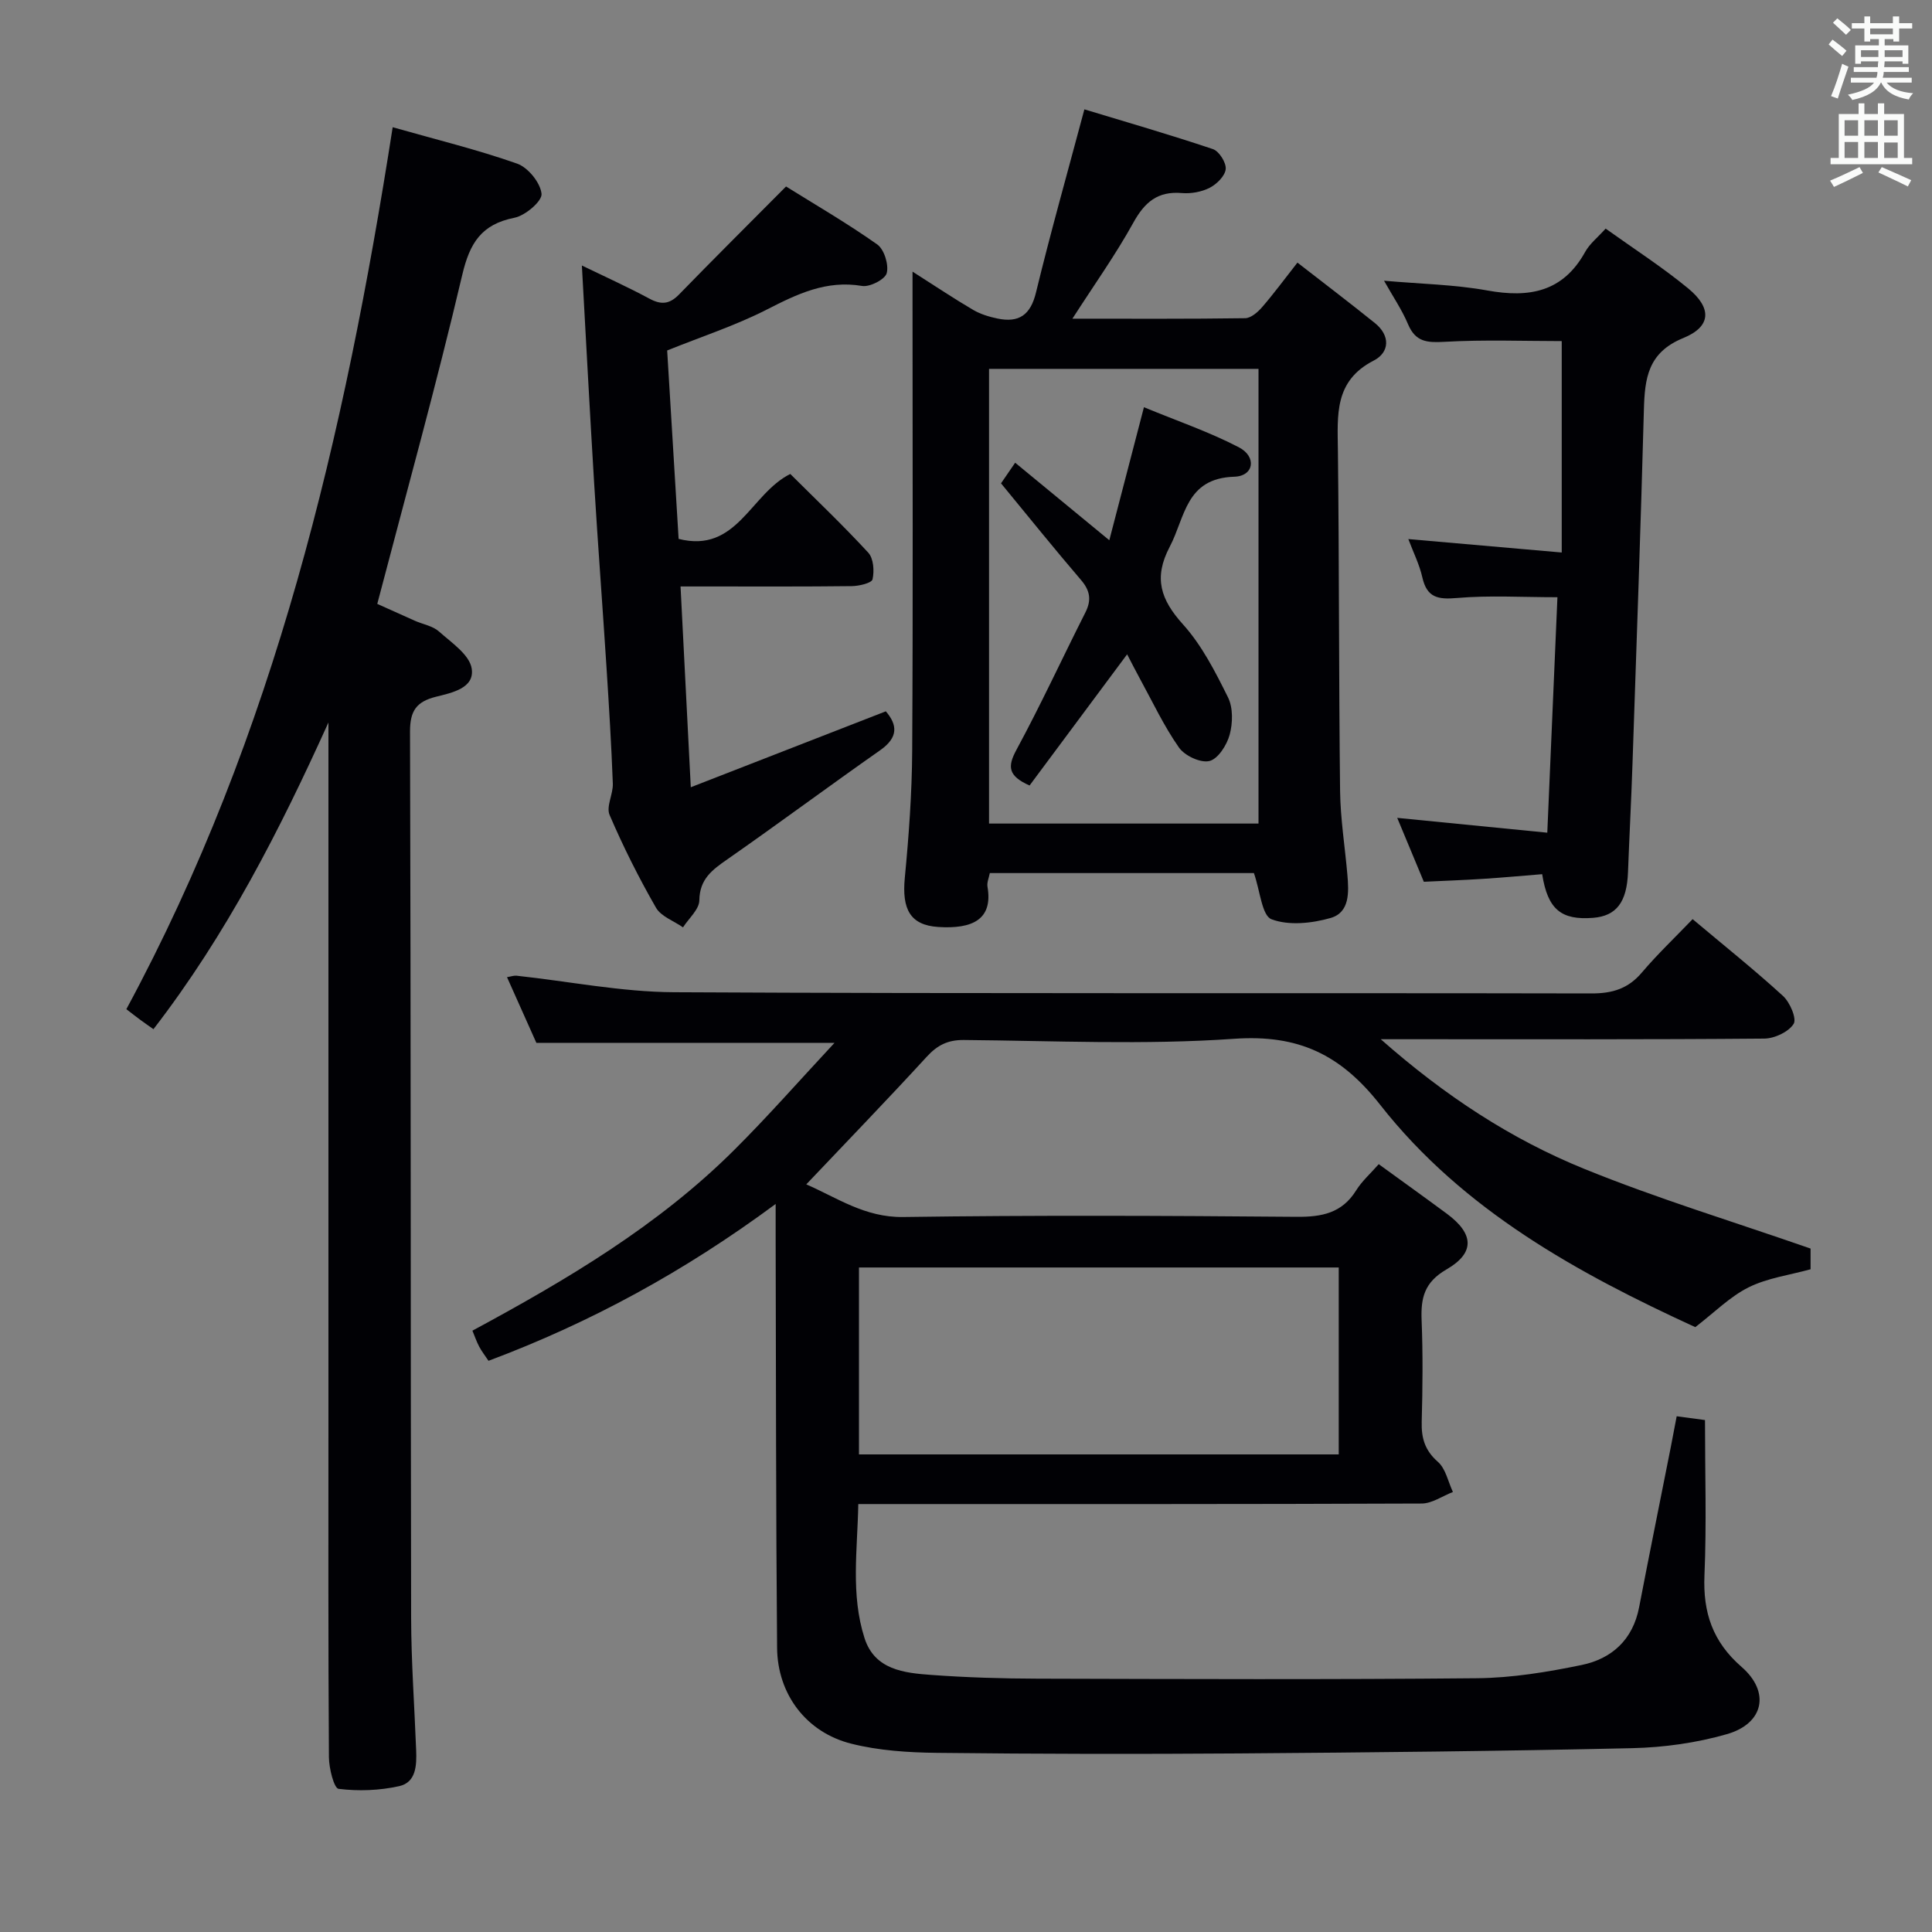 <svg enable-background="new 0 0 400 400" viewBox="0 0 400 400" xmlns="http://www.w3.org/2000/svg"><rect x="0" y="0" width="400" height="400" fill="#808080" stroke="none"/><g fill="#010105"><path d="m160.59 249.27c-18.89 13.97-38.3 24.55-59.45 32.47-.73-1.09-1.42-1.97-1.93-2.94-.53-1-.9-2.09-1.4-3.3 19.53-10.53 38.44-21.72 54.17-37.38 6.94-6.9 13.41-14.28 20.8-22.21-21.2 0-41.14 0-61.73 0-1.76-3.93-3.85-8.6-6.08-13.6.85-.14 1.43-.36 1.98-.3 10.86 1.17 21.71 3.36 32.57 3.42 63.33.33 126.66.12 189.98.25 4.34.01 7.61-.99 10.44-4.34 3.21-3.78 6.83-7.22 10.5-11.04 6.6 5.55 12.84 10.53 18.71 15.9 1.44 1.32 2.89 4.71 2.2 5.79-1.06 1.67-3.95 3.02-6.08 3.04-24.16.21-48.33.13-72.49.13-1.81 0-3.62 0-6.91 0 13.33 11.76 27 20.69 42.15 26.85 15.14 6.15 30.84 10.92 46.84 16.49v4.29c-4.35 1.2-8.92 1.8-12.81 3.73-3.88 1.93-7.1 5.21-11.06 8.25-24.18-11.1-48.05-24.13-65.23-46.02-8.17-10.41-16.92-14.61-30.24-13.68-18.57 1.3-37.31.41-55.97.25-3.32-.03-5.48 1.07-7.68 3.47-8.08 8.81-16.4 17.41-24.94 26.42 6.36 2.75 12.11 6.87 20.06 6.76 27.16-.39 54.33-.27 81.49-.04 5.22.04 9.37-.78 12.29-5.46 1.21-1.95 3.01-3.53 4.68-5.44 4.75 3.45 9.46 6.82 14.11 10.26 5.58 4.13 5.89 8.08-.08 11.53-4.61 2.67-5.34 5.92-5.15 10.54.28 6.99.21 14 .02 20.99-.09 3.39.65 5.94 3.35 8.31 1.62 1.42 2.11 4.11 3.11 6.24-2.16.83-4.32 2.39-6.49 2.39-36.83.15-73.66.11-110.49.11-1.82 0-3.64 0-6.13 0-.17 9.48-1.6 18.74 1.29 27.75 2.11 6.59 8.22 7.22 13.89 7.63 7.29.53 14.62.75 21.93.77 30.33.08 60.66.2 90.99-.09 7.24-.07 14.54-1.27 21.66-2.74 6.25-1.29 10.61-5.24 11.9-11.95 2.13-11.07 4.37-22.11 6.56-33.17.41-2.09.8-4.18 1.22-6.38 2.37.32 4.45.6 5.86.79 0 10.93.34 21.56-.11 32.15-.33 7.72 1.71 13.76 7.69 18.96s4.6 11.73-3.05 13.92c-6.31 1.81-13.04 2.75-19.62 2.9-27.13.62-54.28.89-81.42 1.09-20.83.15-41.66.12-62.49-.12-5.94-.07-12.04-.46-17.76-1.9-9.29-2.33-15.27-10.23-15.35-19.83-.25-28.33-.22-56.66-.3-84.98 0-1.93 0-3.86 0-6.93zm17.25 13.15v38.7h99.33c0-13.2 0-25.92 0-38.7-33.3 0-66.19 0-99.33 0z"/><path d="m81.3 26.34c8.96 2.55 17.51 4.63 25.77 7.54 2.26.8 4.81 3.94 5.05 6.24.16 1.51-3.36 4.52-5.6 4.96-6.85 1.36-9.26 5.21-10.82 11.85-5.31 22.57-11.52 44.93-17.59 68.1 1.86.83 4.82 2.18 7.8 3.5 1.67.74 3.68 1.06 4.97 2.21 2.59 2.31 6.33 4.81 6.78 7.67.65 4.09-4.14 5.03-7.42 5.85-3.99 1.01-5.36 2.87-5.35 7.2.19 61.15.11 122.31.23 183.47.02 9.14.69 18.28 1.04 27.43.12 3.1.01 6.65-3.5 7.44-4.07.91-8.44 1.07-12.56.56-.95-.12-1.99-4.27-2-6.57-.16-23.49-.1-46.99-.1-70.48 0-46.16 0-92.32 0-138.47 0-1.75 0-3.51 0-5.26-10.08 22.28-21.04 43.81-36.23 63.5-.98-.69-1.86-1.3-2.73-1.94-.91-.67-1.8-1.37-2.88-2.2 30.75-56.95 45.17-118.66 55.14-182.6z"/><path d="m188.93 56.24c4.79 3.05 8.61 5.61 12.57 7.93 1.51.88 3.29 1.42 5.02 1.78 4.42.92 6.84-.71 7.97-5.39 3-12.36 6.47-24.62 10.02-37.92 8.48 2.57 17.61 5.21 26.61 8.23 1.28.43 2.78 2.81 2.65 4.14-.14 1.42-1.85 3.11-3.3 3.86-1.69.87-3.88 1.26-5.78 1.1-5.02-.43-7.71 1.9-10.06 6.16-3.66 6.62-8.08 12.82-12.6 19.85 12.29 0 24.03.07 35.77-.1 1.19-.02 2.6-1.24 3.49-2.27 2.39-2.75 4.55-5.7 7.33-9.24 5.44 4.23 10.79 8.29 16.03 12.51 3.23 2.6 3.08 6.07-.25 7.78-8.22 4.22-7.48 11.32-7.4 18.67.27 23.48.18 46.96.45 70.43.07 5.79 1.01 11.56 1.51 17.34.31 3.58.53 7.81-3.48 8.96-3.88 1.11-8.65 1.62-12.23.26-1.99-.76-2.35-5.85-3.64-9.56-17.59 0-35.99 0-54.68 0-.18.96-.63 1.95-.48 2.83 1.17 6.78-3.12 8.79-10.2 8.33-5.82-.38-7.54-3.69-6.92-10.17.84-8.76 1.48-17.57 1.53-26.36.18-30.81.07-61.62.07-92.43 0-1.82 0-3.64 0-6.72zm71.63 20.13c-18.75 0-37.25 0-55.79 0v94.14h55.79c0-31.53 0-62.74 0-94.14z"/><path d="m143.02 162.99c13.87-5.4 26.96-10.49 40.38-15.72 2.39 2.79 2.65 5.37-1.16 8.05-10.61 7.44-21.02 15.18-31.66 22.6-3.13 2.18-5.73 4.07-5.79 8.49-.03 1.88-2.19 3.73-3.38 5.59-1.91-1.34-4.55-2.25-5.6-4.08-3.56-6.2-6.78-12.62-9.6-19.19-.75-1.74.75-4.32.67-6.49-.3-7.98-.79-15.95-1.3-23.92-.82-12.77-1.79-25.53-2.57-38.3-.91-14.91-1.69-29.82-2.54-45.05 4.76 2.31 9.47 4.43 14 6.87 2.45 1.32 4.16 1.14 6.12-.87 7.06-7.26 14.24-14.4 22.15-22.36 5.85 3.65 12.56 7.54 18.87 11.99 1.45 1.02 2.43 4.19 1.98 5.94-.33 1.3-3.51 2.94-5.12 2.66-7.43-1.25-13.44 1.69-19.75 4.91-6.47 3.3-13.47 5.58-20.59 8.45.78 12.82 1.57 25.87 2.37 39.01 12.09 3.07 14.86-9.34 23.12-13.44 5.27 5.25 10.9 10.6 16.15 16.3 1.09 1.19 1.27 3.78.88 5.51-.17.77-2.77 1.39-4.27 1.41-9.83.12-19.66.07-29.49.07-1.79 0-3.57 0-5.99 0 .7 13.87 1.38 27.08 2.12 41.57z"/><path d="m291.58 111.61c10.79.95 20.8 1.82 31.76 2.78 0-15.28 0-29.49 0-43.77-7.75 0-16.04-.32-24.28.15-3.59.2-5.98.04-7.53-3.62-1.26-3-3.14-5.75-4.98-9.03 7.59.67 14.59.79 21.39 2.02 8.66 1.57 15.66.33 20.26-8 .93-1.68 2.57-2.96 4.23-4.81 5.88 4.21 11.75 7.98 17.1 12.39 4.92 4.06 4.79 7.89-1.01 10.26-7.36 3-7.99 8.35-8.17 14.85-.66 24.44-1.53 48.88-2.36 73.32-.25 7.48-.65 14.95-.93 22.42-.23 6.2-2.39 9.08-7.24 9.46-6.56.51-9.38-1.71-10.53-9.04-3.99.32-8.05.7-12.13.96-3.97.26-7.94.4-12.37.61-1.74-4.18-3.57-8.57-5.51-13.23 10.44 1.03 20.42 2.02 31.07 3.07.73-16.87 1.41-32.86 2.1-48.75-7.28 0-14.09-.42-20.81.16-3.94.34-6.21-.07-7.16-4.27-.6-2.67-1.88-5.22-2.9-7.93z"/><path d="m207.25 100.07c.87-1.26 1.69-2.47 2.93-4.27 6.45 5.31 12.66 10.43 19.49 16.05 2.37-9.11 4.63-17.79 7.17-27.54 6.77 2.8 13.45 5.08 19.64 8.29 3.76 1.95 3.16 5.97-.93 6.1-10.09.31-10.15 8.38-13.37 14.5-3.4 6.47-1.88 10.94 2.76 16.09 3.9 4.33 6.68 9.8 9.31 15.1 1.06 2.15.99 5.32.34 7.72-.58 2.14-2.4 5.01-4.19 5.45-1.83.45-5.11-1.09-6.3-2.78-3.12-4.44-5.45-9.43-8.07-14.22-.87-1.59-1.69-3.21-2.67-5.09-6.89 9.27-13.61 18.31-20.2 27.16-4.5-2-4.58-3.94-2.72-7.38 5.05-9.33 9.49-18.98 14.28-28.45 1.29-2.56.98-4.51-.89-6.7-5.51-6.43-10.83-13.04-16.58-20.03z"/></g><path d="m378.6 9.2.8-1c.9.7 1.9 1.4 2.9 2.3l-.9 1.1c-1.1-.9-2-1.7-2.8-2.4zm.5 10.7c.9-2.1 1.6-4.3 2.3-6.7.4.2.8.4 1.3.6-.7 2.1-1.5 4.3-2.2 6.6zm.4-15.2.9-.9c1 .8 2 1.6 2.8 2.4l-1 1c-1-.9-1.9-1.8-2.7-2.5zm12.5-1.3h1.2v1.4h2.7v1.1h-2.7v2.7h-1.2v-.5h-1.8v1.3h4.9v3.8h-1.2v-.5h-3.7c0 .4-.1.9-.1 1.2h5.1v1h-5.2c0 .5-.1.9-.2 1.2h6v1h-5.2c1.1 1.3 2.9 2 5.5 2.2-.4.4-.7.8-.9 1.3-2.9-.5-4.8-1.6-5.7-3.5h-.1c-.8 1.7-2.7 2.9-5.9 3.6-.2-.4-.6-.8-.9-1.1 2.8-.6 4.6-1.4 5.4-2.5h-4.8v-1h5.3c.1-.3.2-.7.2-1.2h-4.9v-1h5c0-.4 0-.8.1-1.2h-3.6v.5h-1.2v-3.8h4.9v-1.3h-1.8v.5h-1.2v-2.7h-2.6v-1.1h2.6v-1.4h1.2v1.4h4.7v-1.4zm-6.7 8.4h3.6c0-.4 0-.9 0-1.4h-3.6zm1.9-4.7h4.7v-1.2h-4.7zm6.7 3.3h-3.7v1.4h3.7z" fill="#fafbfa"/><path d="m384.7 21.4h1.3v2.2h2.8v-2.2h1.3v2.2h4.1v9.1h1.7v1.3h-16.9v-1.3h1.7v-9.1h4.1v-2.2zm.3 13.2.7 1.2c-1.8.9-3.8 1.9-6 2.9-.2-.4-.5-.8-.8-1.3 2.4-1 4.4-2 6.1-2.8zm-3.1-6.5h2.8v-3.2h-2.8zm0 4.6h2.8v-3.3h-2.8zm4.1-4.6h2.8v-3.2h-2.8zm0 4.6h2.8v-3.3h-2.8zm3.6 1.9c2.1.9 4.1 1.8 6.1 2.7l-.7 1.3c-2.2-1.1-4.2-2-6.1-2.9zm3.3-9.7h-2.8v3.2h2.8zm-2.8 7.8h2.8v-3.2h-2.8z" fill="#fafbfa"/></svg>